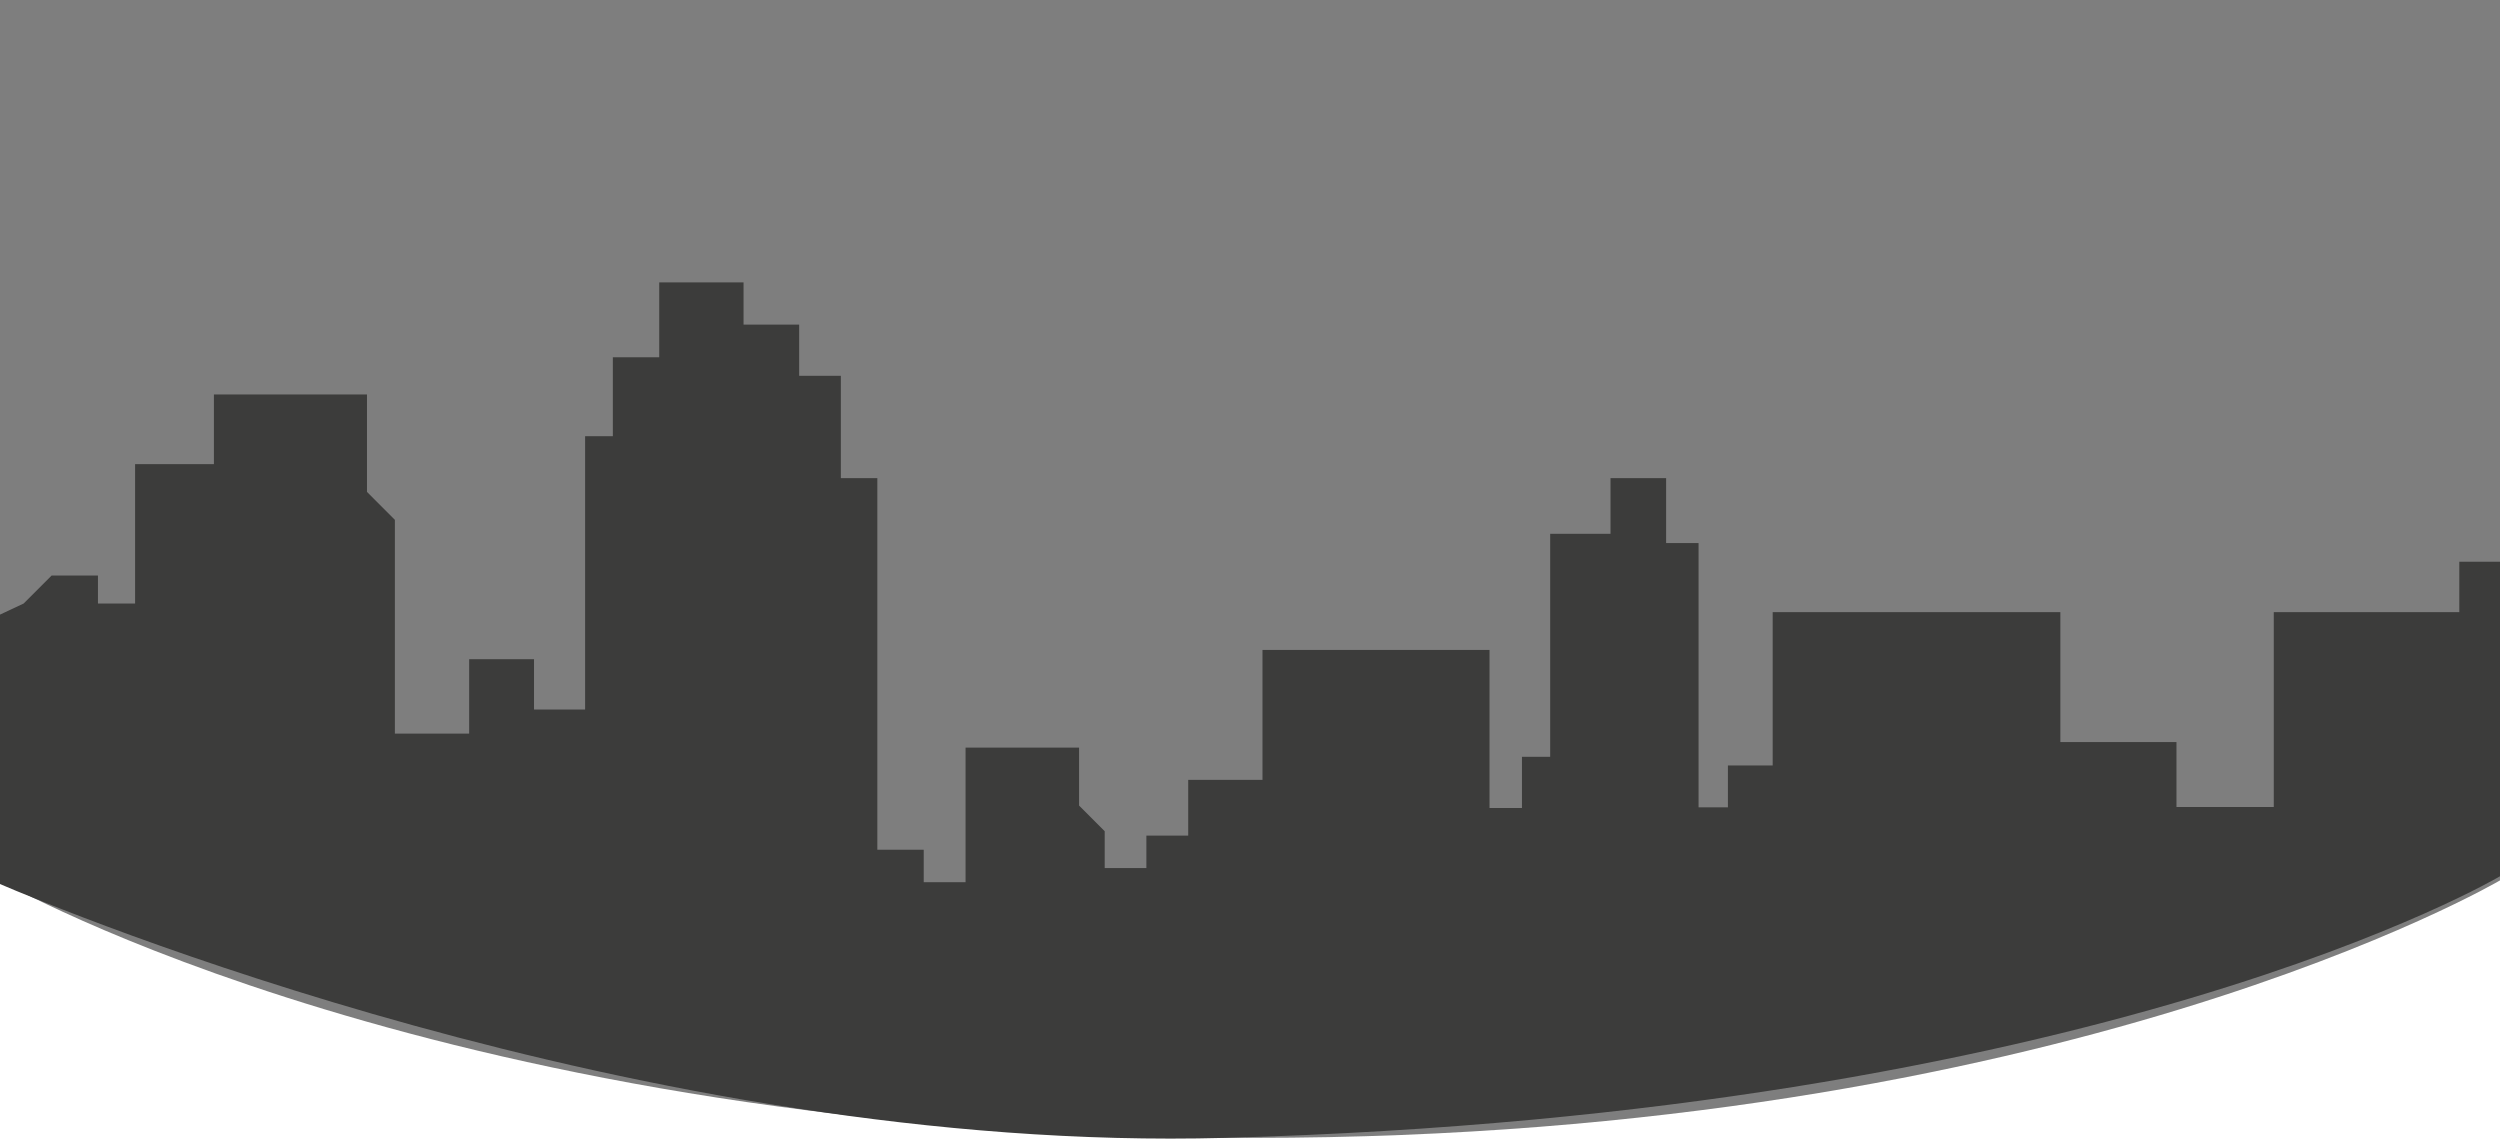 <svg width="301" height="138" viewBox="0 0 301 138" fill="none" xmlns="http://www.w3.org/2000/svg">
<path d="M0 0H301V106C301 106 248.325 137 151.002 137C53.678 137 0 106 0 106V0Z" fill="#7E7E7E"/>
<path fill-rule="evenodd" clip-rule="evenodd" d="M0 106.437C6.603 109.276 77.311 138.904 147.49 137C252.84 134.141 301 105.5 301 105.5L301 67.636H296.1V73.698H273.763V97.165H262.048V89.343H248.068V73.698H213.43V92.159H208.041V97.204H204.507V65.387H200.602V57.565H193.905V64.272H186.642V91.122H183.244V97.282H179.339V78.255H152.004V93.899H143.061V100.607H138.024V104.518H133.006V100.079L129.921 96.989V90.008H116.253V106.219H111.216V102.308H105.632V57.565H101.238V45.245H96.22V39.084H89.523V34H79.37V43.015H73.786V52.519H70.447V85.432H64.297V79.369H56.487V88.326H47.544V62.59L44.186 59.227V47.493H25.754V55.883H16.265V72.662H11.793V69.298H6.209L2.851 72.662L0 74V106.437Z" fill="#3C3C3B"/>
</svg>
